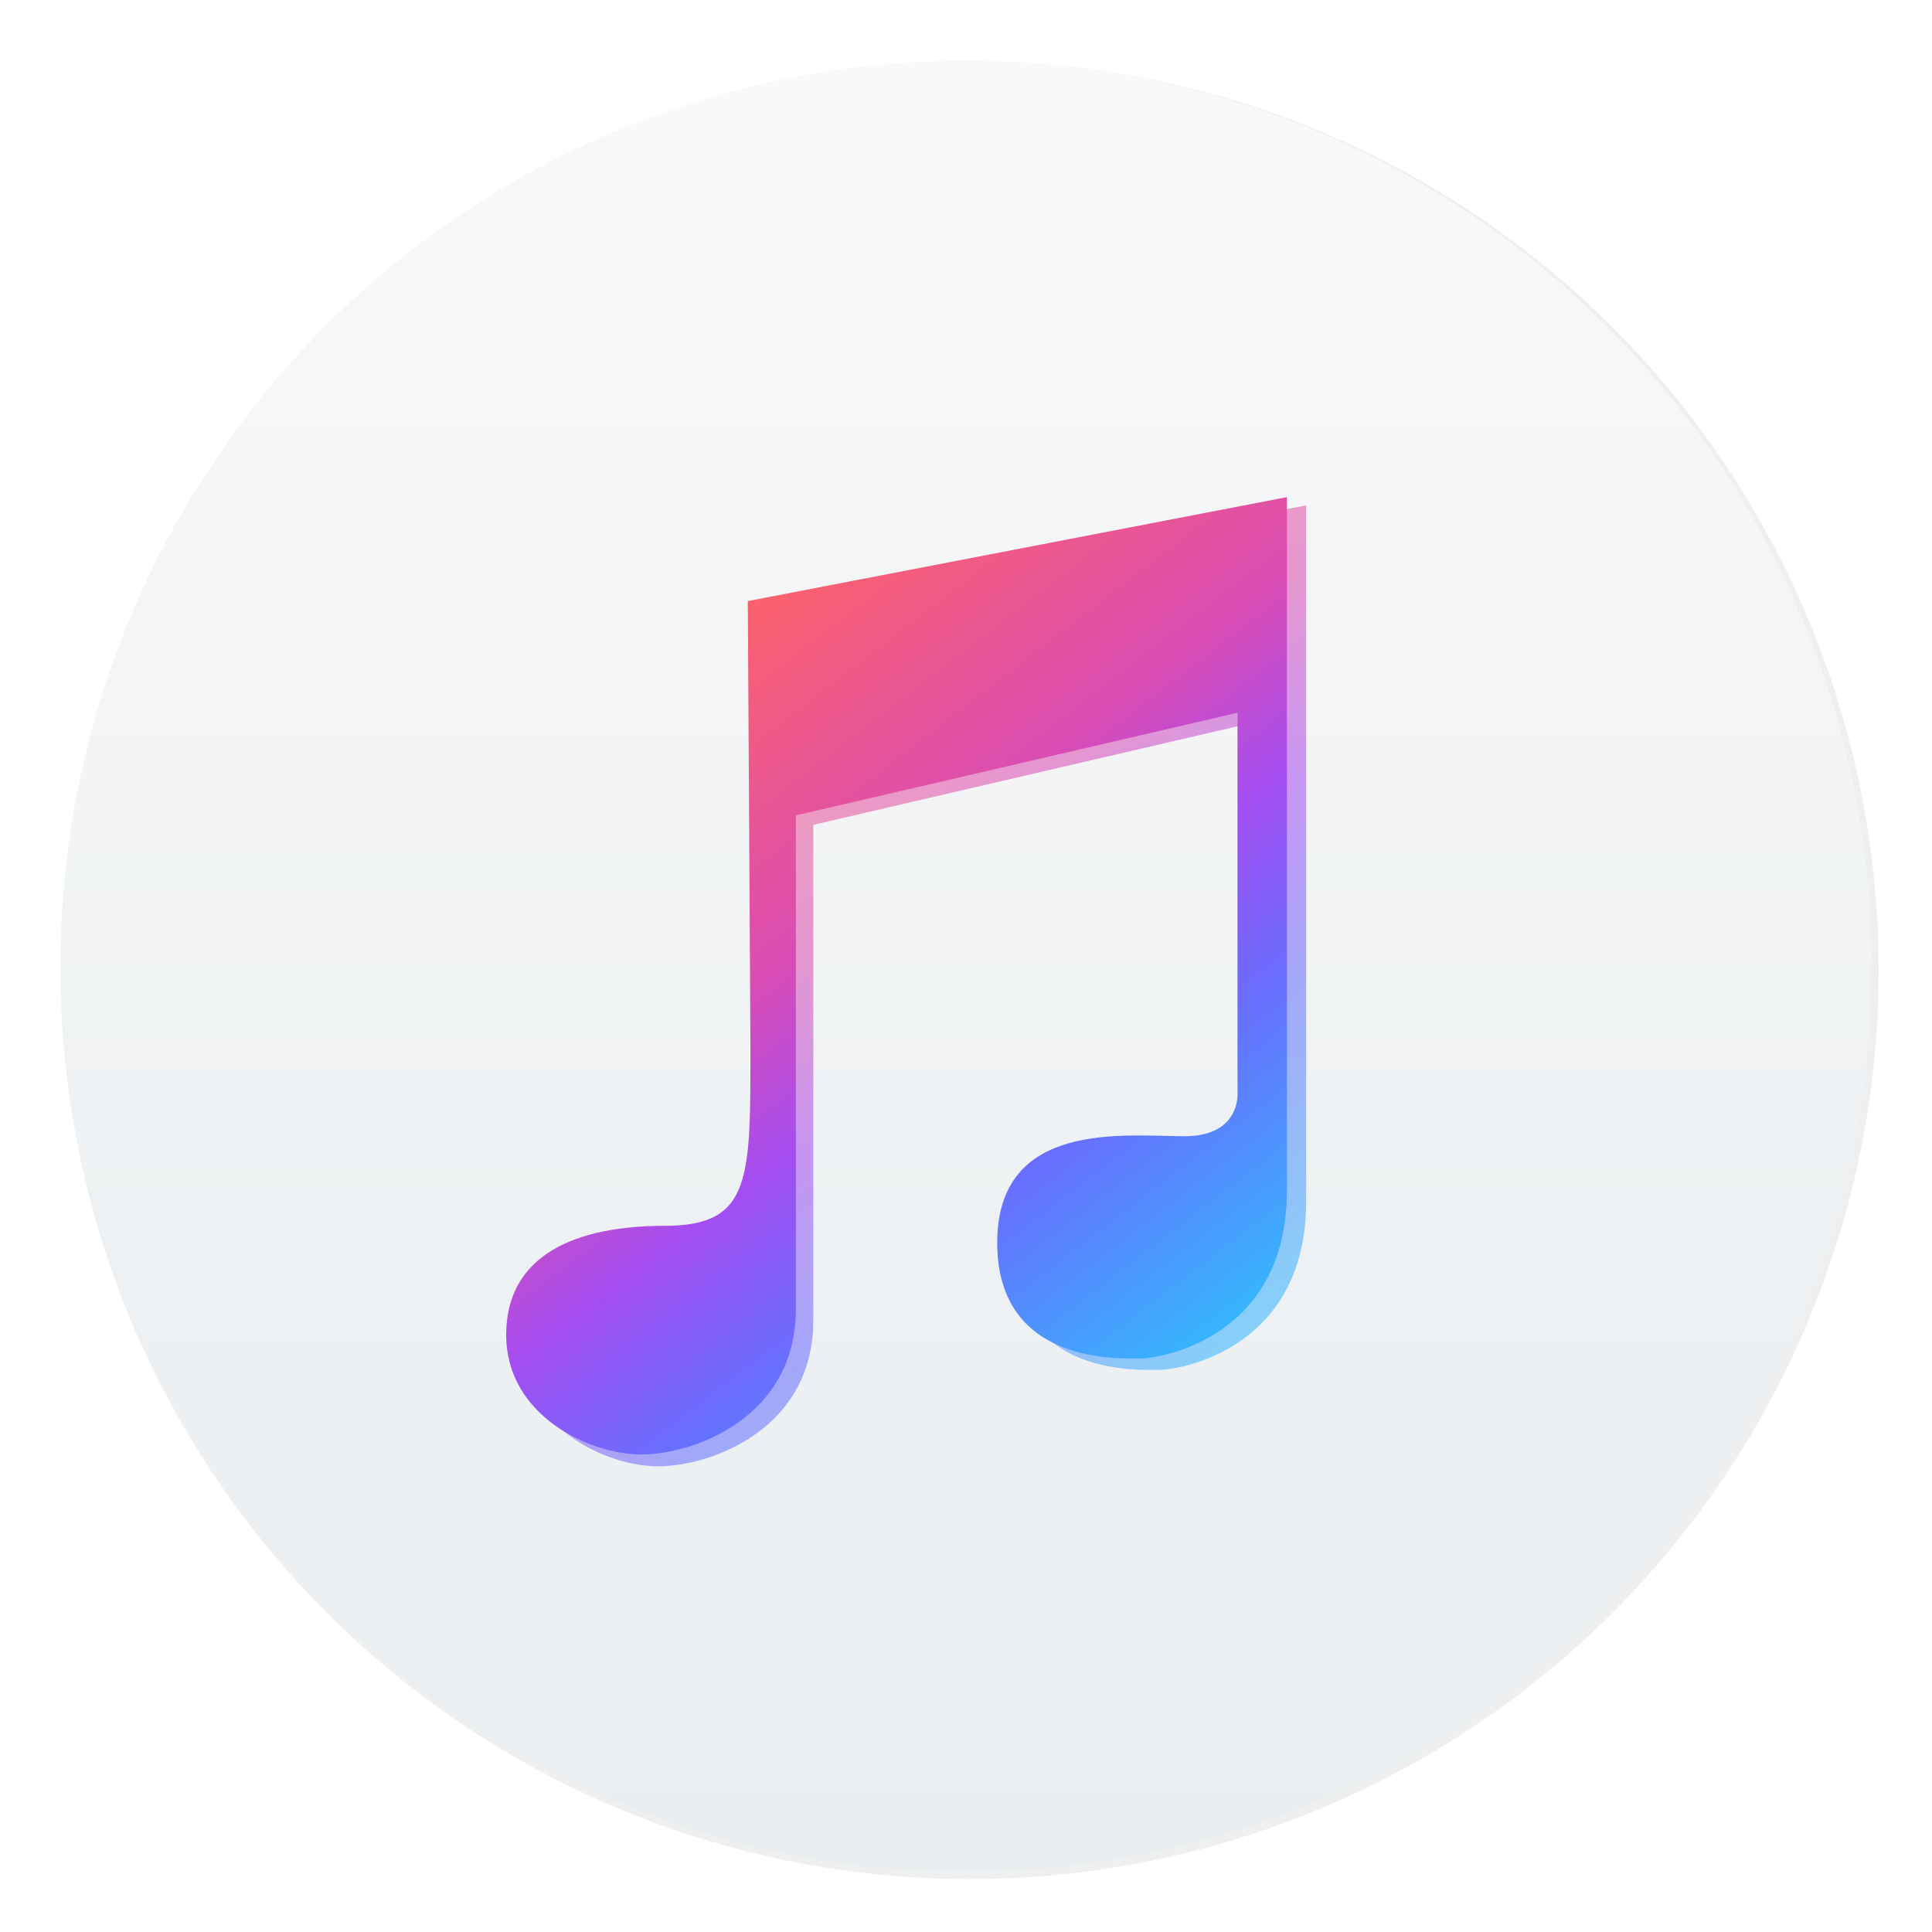 <svg width="64" height="64" xmlns="http://www.w3.org/2000/svg" xmlns:xlink="http://www.w3.org/1999/xlink"><defs><linearGradient id="c" x1="99.036" x2="99.036" y1="-.505" y2="199.84" gradientTransform="matrix(.3 0 0 .3 2 2.006)" gradientUnits="userSpaceOnUse"><stop stop-color="#f9f9f9" offset="0"/><stop stop-color="#e8edf0" offset="1"/></linearGradient><linearGradient id="a" x1="57.631" x2="133.23" y1="903.79" y2="1001.9" gradientTransform="translate(120.62 -3195) scale(3.949)" gradientUnits="userSpaceOnUse"><stop stop-color="#ff6464" offset="0"/><stop stop-color="#da4cb4" offset=".36"/><stop stop-color="#a34df2" offset=".528"/><stop stop-color="#686efe" offset=".697"/><stop stop-color="#2ec1fc" offset="1"/></linearGradient><linearGradient id="d" x1="57.631" x2="133.23" y1="903.79" y2="1001.9" gradientTransform="translate(120.62 -3195) scale(3.949)" gradientUnits="userSpaceOnUse" xlink:href="#a"/><linearGradient id="f" x1="57.631" x2="133.23" y1="903.79" y2="1001.9" gradientTransform="translate(6.602 -206.4) scale(.252)" gradientUnits="userSpaceOnUse" xlink:href="#a"/><filter id="b" x="-.036" y="-.036" width="1.072" height="1.072" color-interpolation-filters="sRGB"><feGaussianBlur stdDeviation="14.115"/></filter><filter id="e" x="-.094" y="-.076" width="1.187" height="1.153" color-interpolation-filters="sRGB"><feGaussianBlur stdDeviation="15.802"/></filter></defs><circle transform="translate(-.614 -2.48) scale(.064)" cx="511.5" cy="540.86" r="470.5" color="#000" filter="url(#b)" opacity=".25"/><circle cx="32" cy="32.006" r="30" color="#000" fill="url(#c)"/><path transform="translate(-.614 -2.48) scale(.064)" d="M406.93 582.43c0 71.534 1.35 96.504-44.54 96.504s-82.332 14.847-82.332 56.688 43.191 62.086 70.185 62.086 80.308-18.896 80.308-75.583v-256.44l229.45-53.313v196.38s2.7 23.62-27.669 23.62c-30.368 0-97.179-8.773-97.179 55.338s64.786 60.062 74.909 60.062 75.584-10.798 75.584-87.056v-360.37l-280.06 53.988z" fill="url(#d)" filter="url(#e)" opacity=".75"/><path d="M24.858 34.454c0 4.561.086 6.153-2.84 6.153-2.926 0-5.25.947-5.25 3.615s2.754 3.959 4.475 3.959c1.722 0 5.121-1.205 5.121-4.82v-16.35l14.63-3.4v12.522s.172 1.506-1.764 1.506-6.196-.56-6.196 3.529c0 4.087 4.13 3.83 4.776 3.83.645 0 4.82-.69 4.82-5.552V16.468l-17.858 3.443z" fill="url(#f)"/></svg>